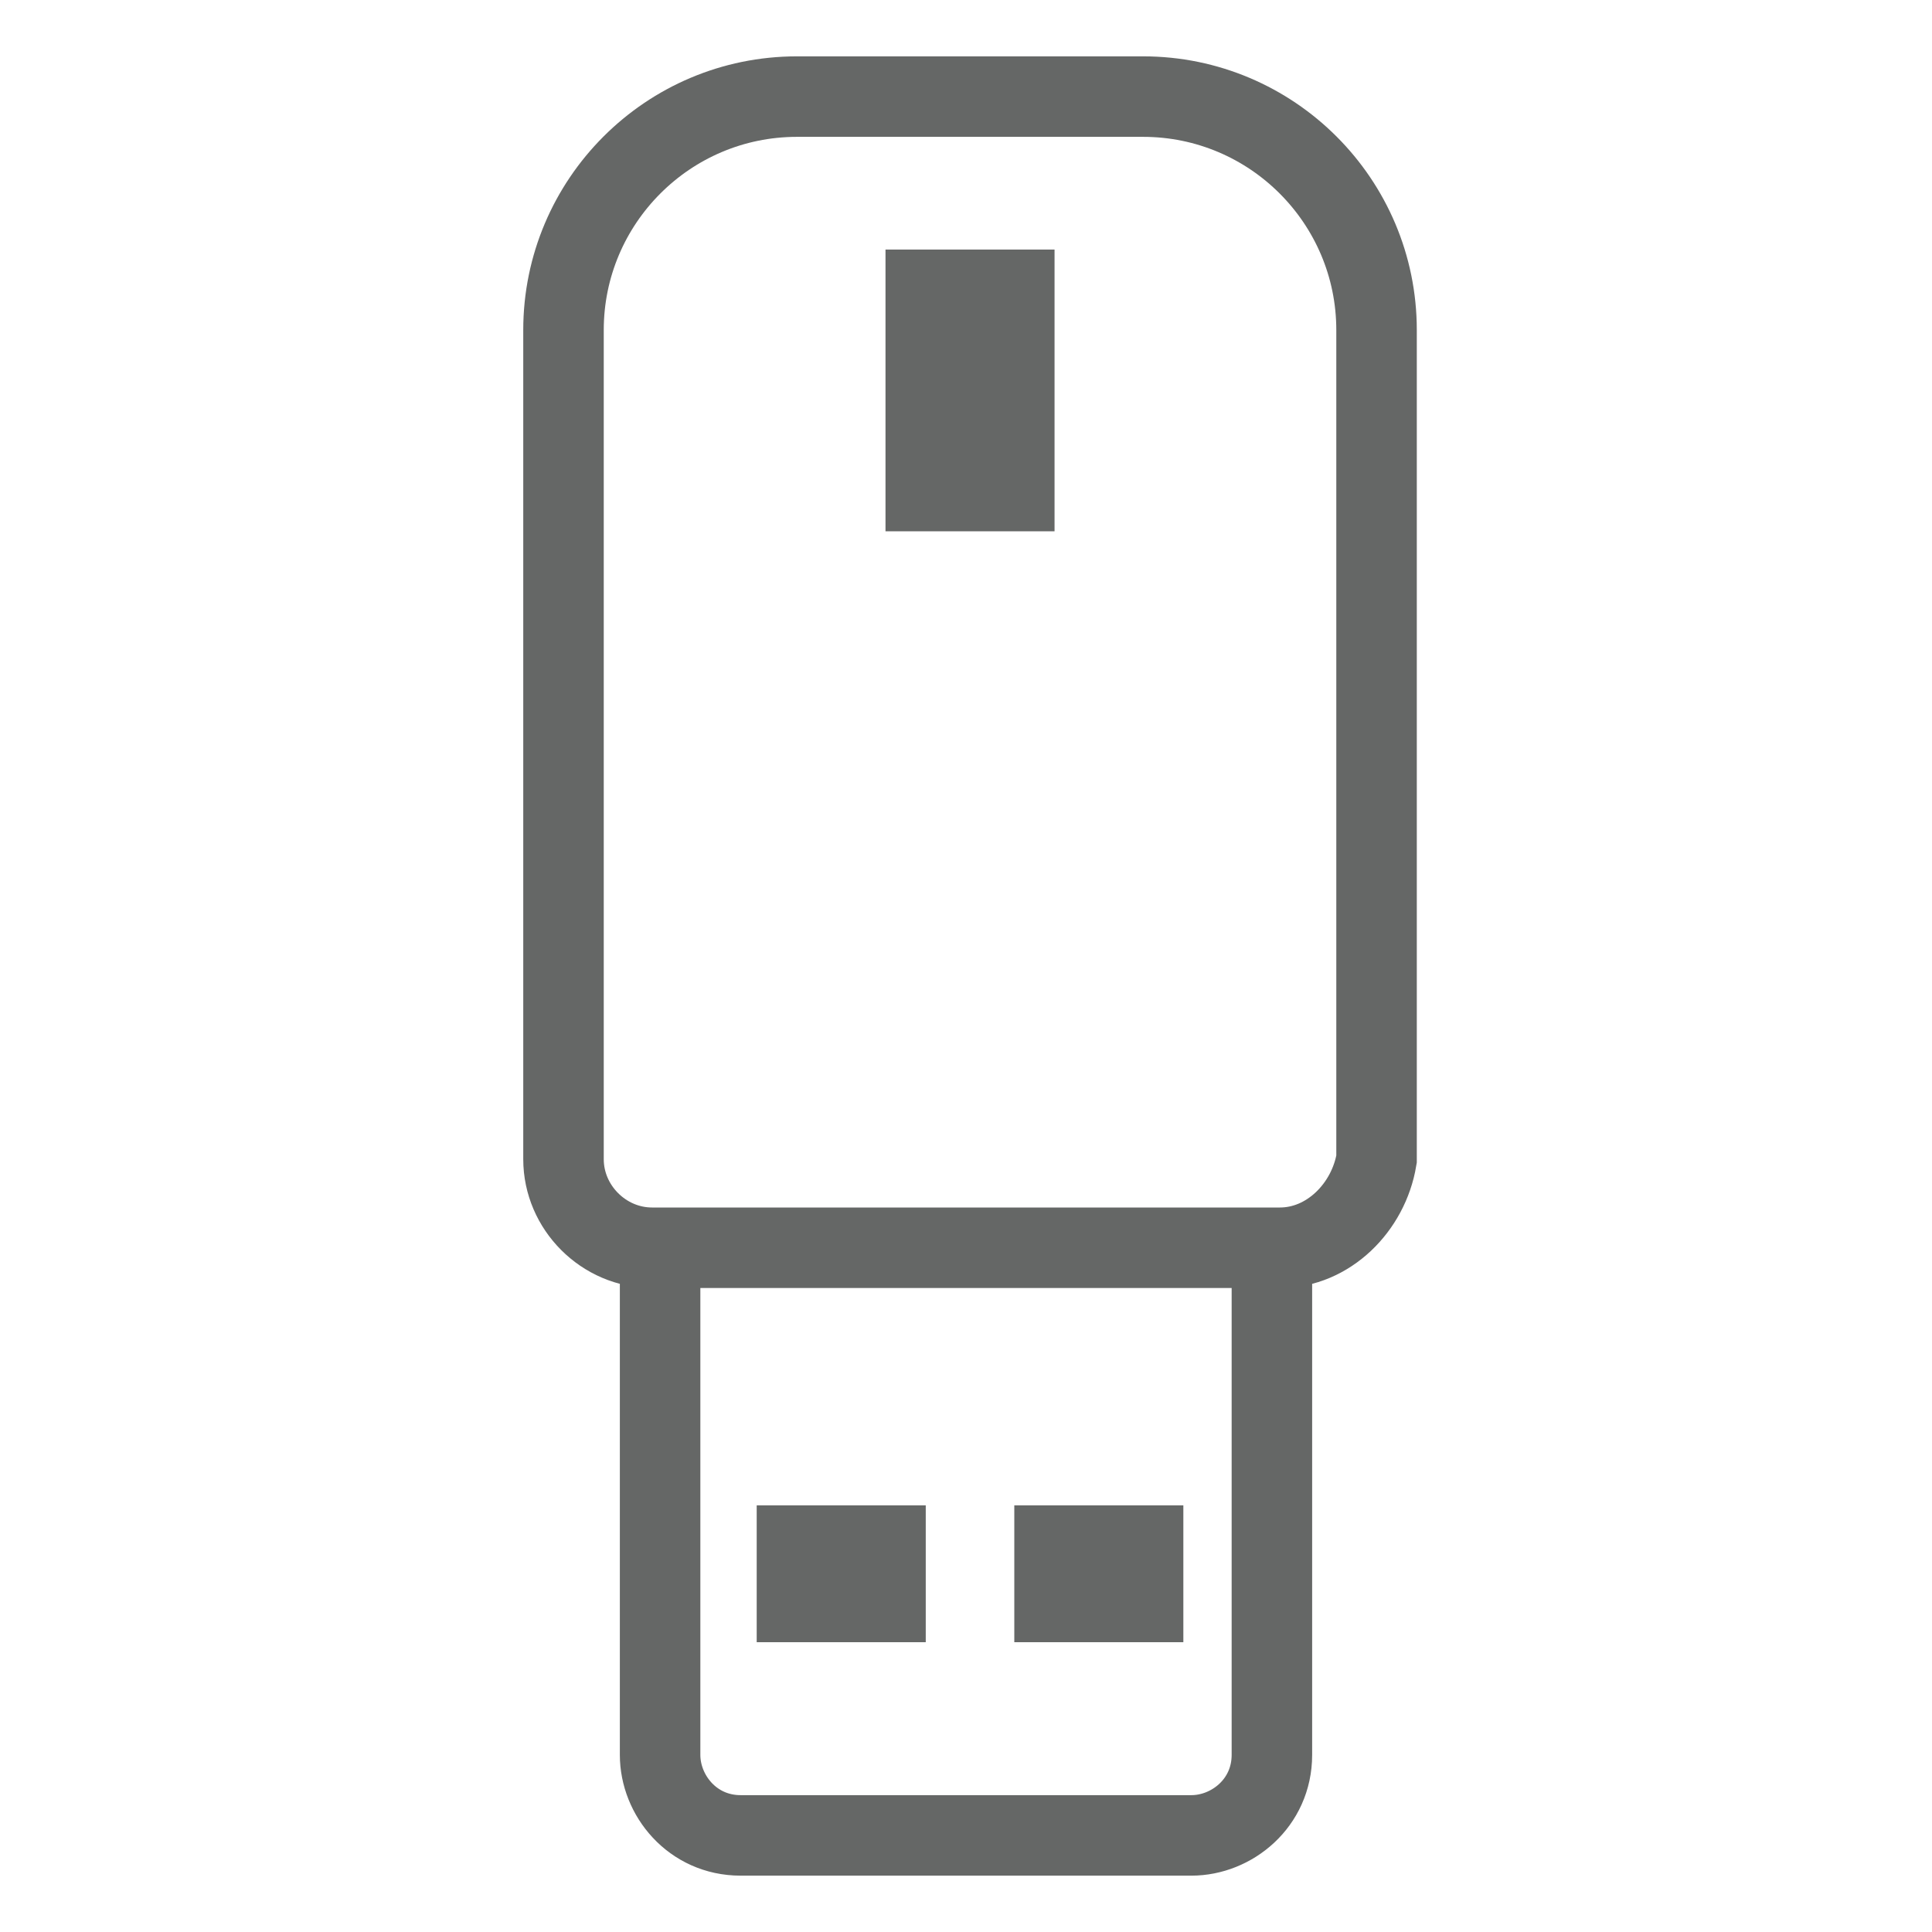<svg version="1.1" xmlns="http://www.w3.org/2000/svg" xmlns:xlink="http://www.w3.org/1999/xlink" x="0px" y="0px"
	 viewBox="0 0 24 24" xml:space="preserve">
<g>
	<path fill="none" stroke="#656766" stroke-miterlimit="10" d="M15.9,15.5H8.1C7.5,15.5,7,15,7,14.4V4.1c0-1.6,1.3-2.9,2.9-2.9
		h4.3c1.6,0,2.9,1.3,2.9,2.9v10.3C17,15,16.5,15.5,15.9,15.5z"/>
	<path fill="none" stroke="#656766" stroke-miterlimit="10" d="M15.8,15.5v6.3c0,0.6-0.5,1-1,1H9.2c-0.6,0-1-0.5-1-1v-6.3"/>
	<rect x="9.4" y="18.7" fill="#656766" stroke="none" width="2.1" height="1.7"/>
	<rect x="12.6" y="18.7" fill="#656766" stroke="none" width="2.1" height="1.7"/>
	<rect x="11" y="3.1" fill="#656766" stroke="none" width="2.1" height="3.5"/>
</g>
</svg>
